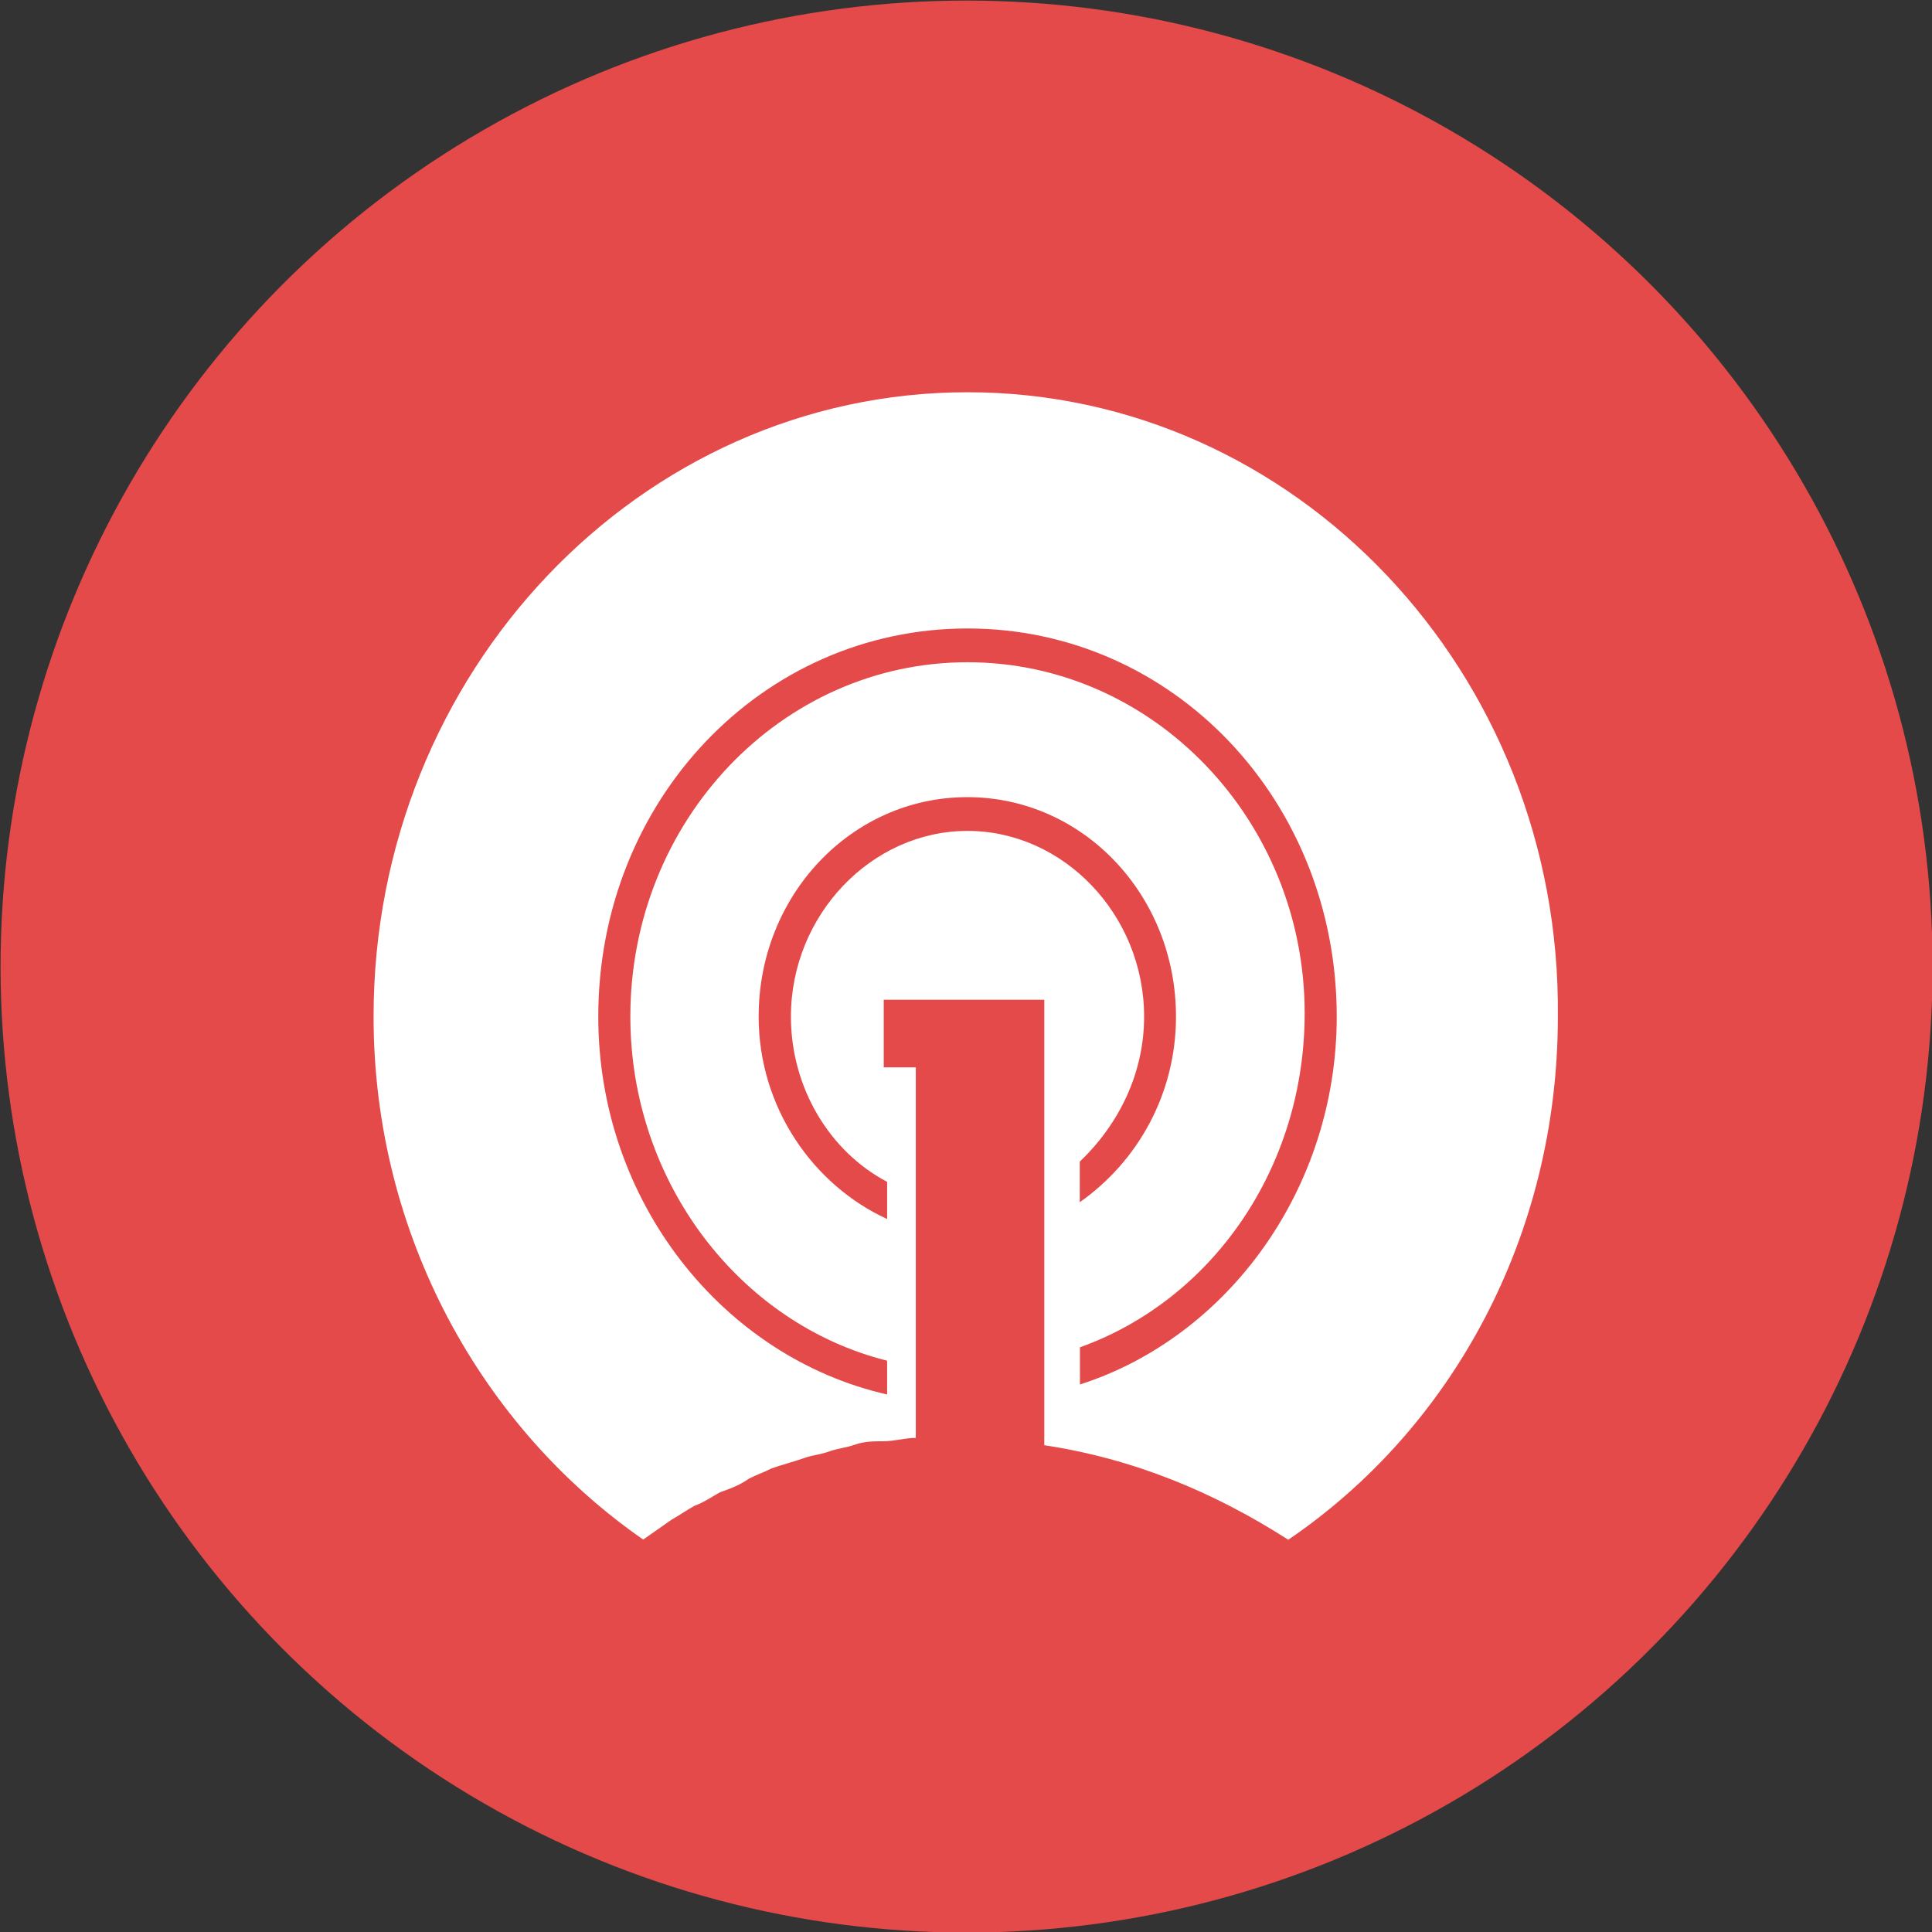 <?xml version="1.0" encoding="utf-8"?>
<!-- Generator: Adobe Illustrator 24.0.2, SVG Export Plug-In . SVG Version: 6.00 Build 0)  -->
<svg version="1.1" xmlns="http://www.w3.org/2000/svg" xmlns:xlink="http://www.w3.org/1999/xlink" x="0px" y="0px"
	 viewBox="0 0 1024 1024" style="enable-background:new 0 0 1024 1024;" xml:space="preserve">
<rect x="0" y="0" width="1024" height="1024" fill="#333333" stroke="none"/>
<style type="text/css">
	.st0{fill:#E44A49;}
	.st1{fill:#FFFFFF;}
</style>
<g id="Min_Guides__x28_DO_NOT_REMOVE_x29_">
</g>
<g id="Max_Guides__x28_DO_NOT_REMOVE_x29_">
</g>
<g id="Icon">
	<circle id="Background" class="st0" cx="512.3" cy="512.3" r="512"/>
	<path class="st1" d="M512.8,207.9c-173.6,0-314.8,148.5-314.8,330.9c0,116.3,57.9,218.2,142.9,277.2l15.3-10.7
		c3.4-1.8,8.5-5.4,11.9-7.2c5.1-1.8,10.2-5.4,13.6-7.2c5.1-1.8,10.2-3.6,15.3-7.2c3.4-1.8,8.5-3.6,11.9-5.4c5.1-1.8,11.9-3.6,17-5.4
		c5.1-1.8,8.5-1.8,13.6-3.6c5.1-1.8,8.5-1.8,13.6-3.6c5.1-1.8,10.2-1.8,15.3-1.8c5.1,0,11.9-1.8,17-1.8V565.7h-17v-35.8h85.1V766
		c47.6,7.2,90.2,25,129.3,50.1c86.8-59,142.9-161,142.9-277.2C827.6,356.4,686.4,207.9,512.8,207.9z M606.4,538.8
		c0-53.7-42.5-98.4-93.6-98.4c-51,0-93.6,44.7-93.6,98.4c0,37.6,20.4,71.5,51,87.6v19.7c-39.1-17.9-68.1-59-68.1-107.3
		c0-64.4,49.3-116.3,110.6-116.3s110.6,51.9,110.6,116.3c0,41.1-20.4,76.9-51,98.4v-21.5C592.8,596.1,606.4,569.2,606.4,538.8
		L606.4,538.8z M572.4,733.8v-19.7c69.8-25,119.1-94.8,119.1-177.1c0-102-80-186-178.7-186c-98.7,0-178.7,84.1-178.7,187.8
		c0,87.6,57.9,162.8,136.1,182.4v17.9c-86.8-19.7-153.1-102-153.1-200.3c0-114.5,86.8-205.7,195.7-205.7s195.7,91.2,195.7,205.7
		C708.5,630,650.7,708.7,572.4,733.8L572.4,733.8z"/>
</g>
</svg>
